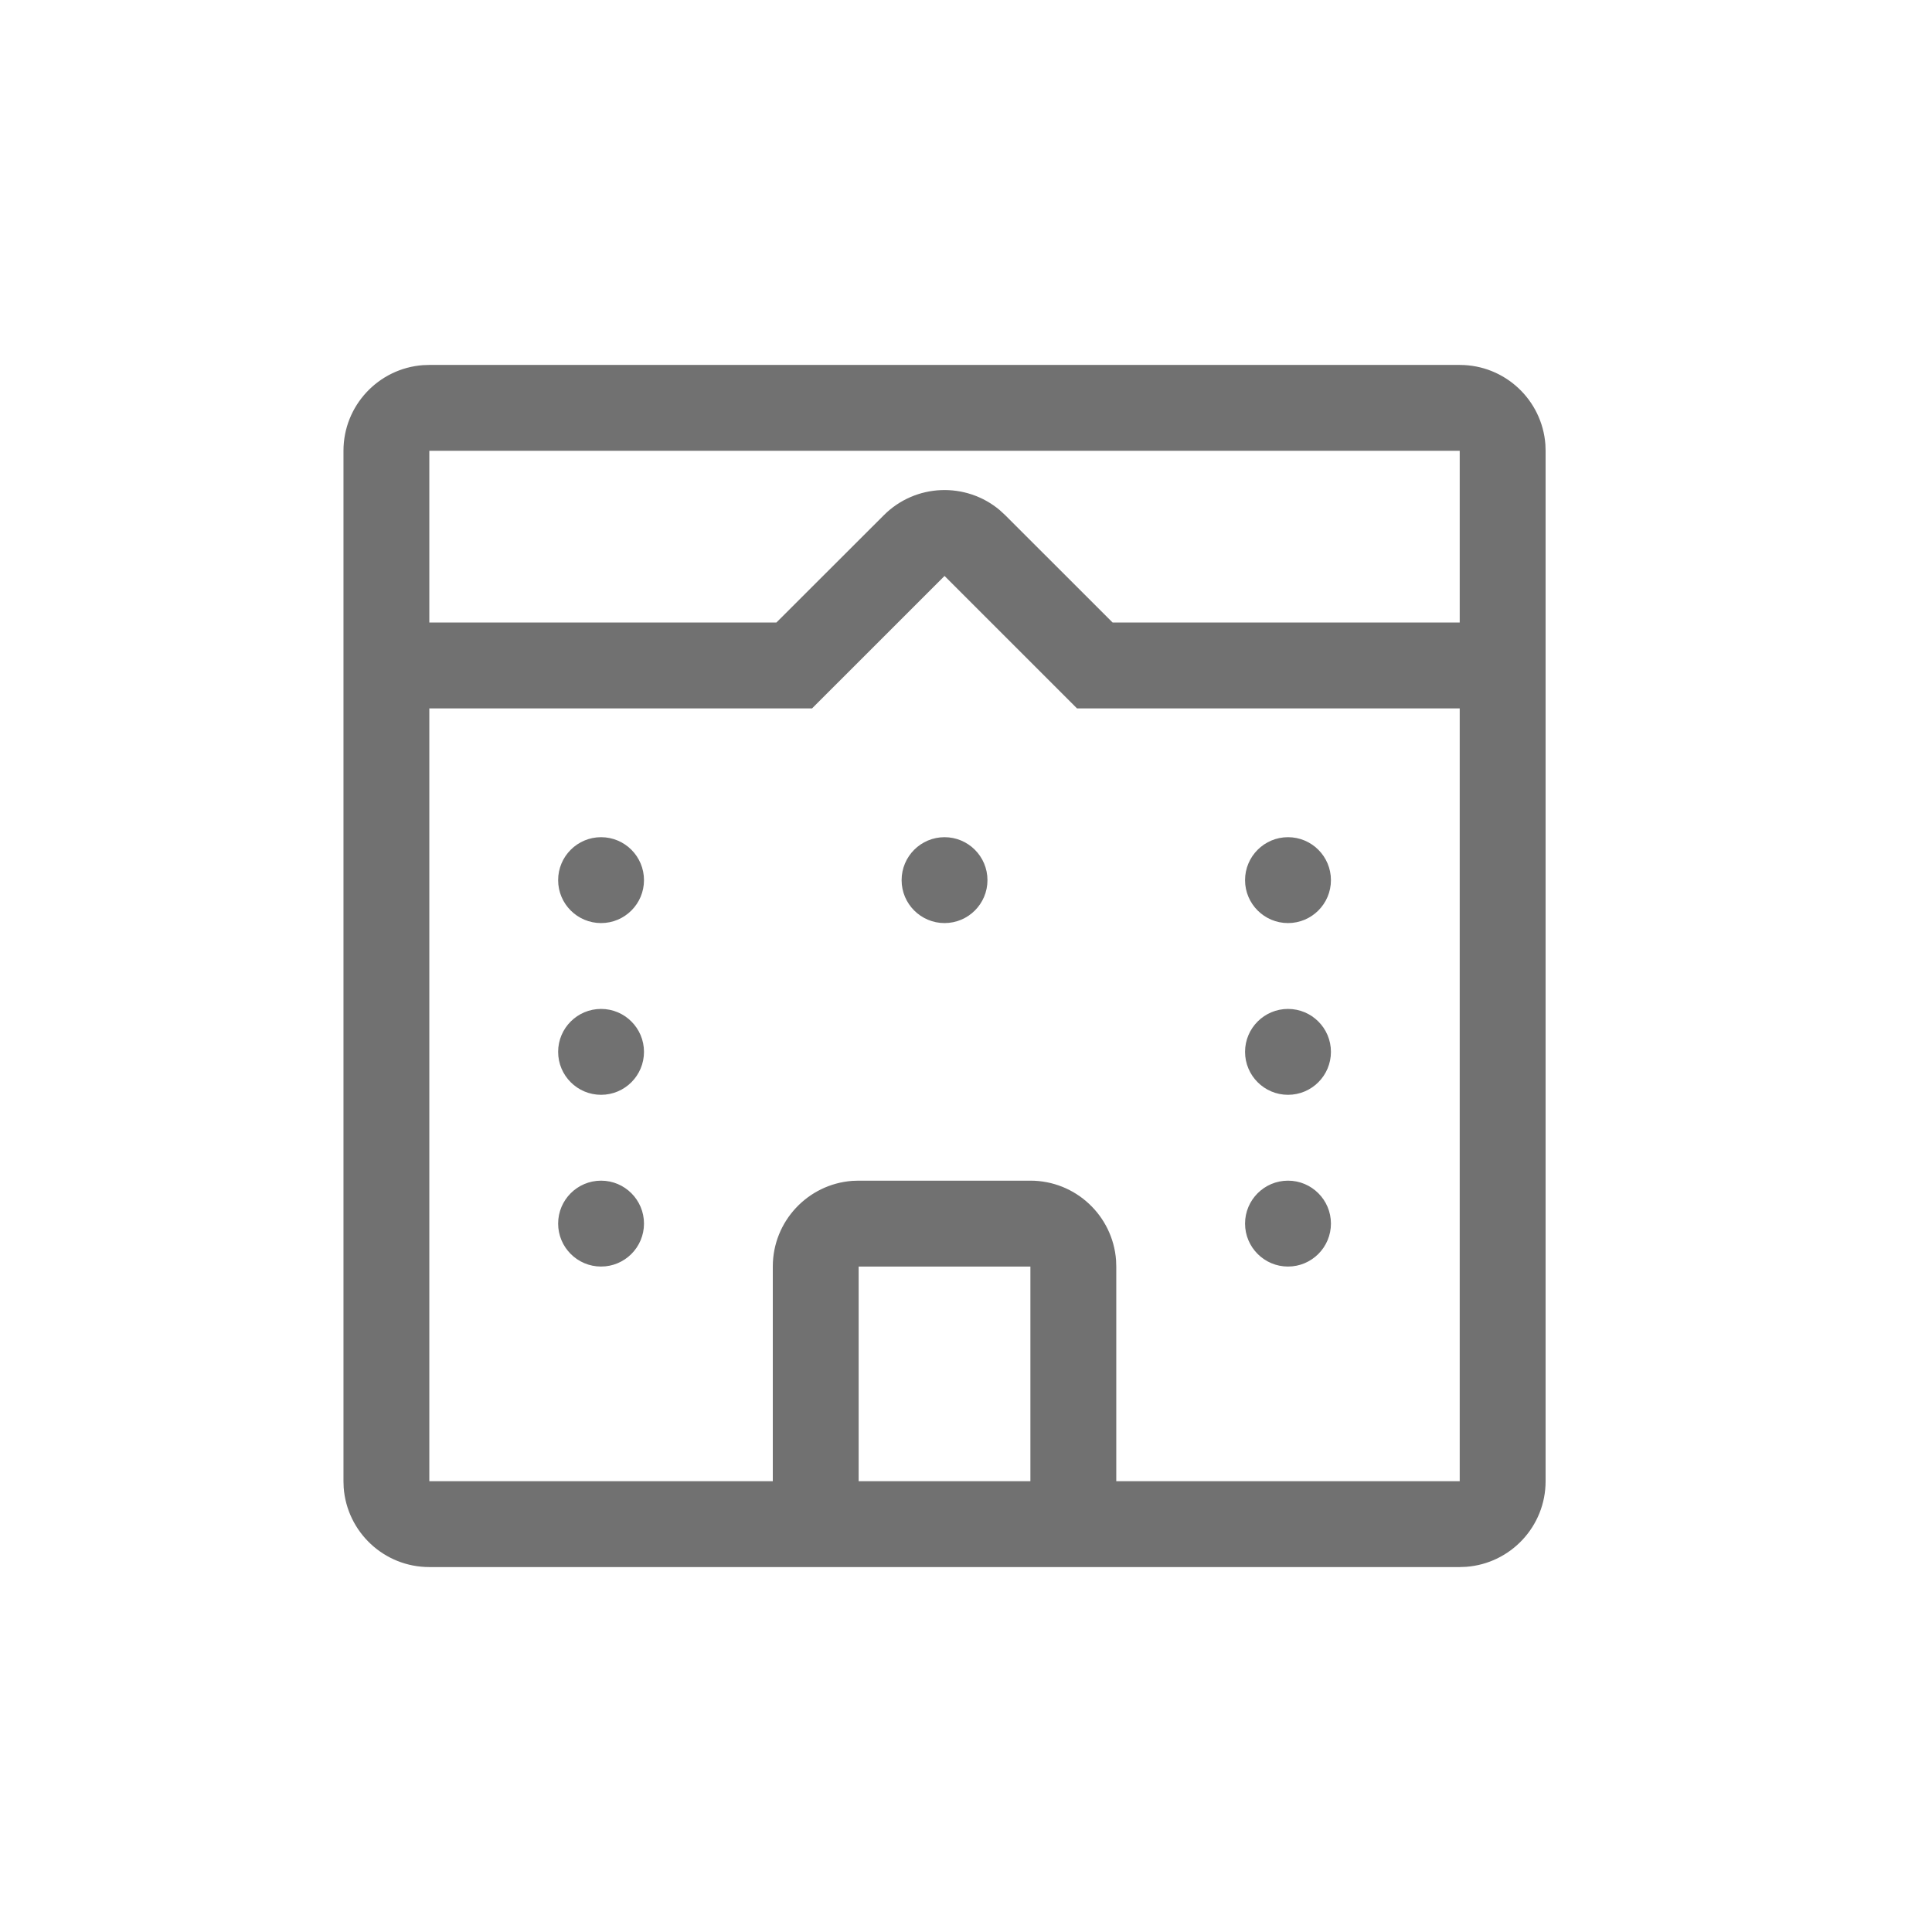 <svg width="64" height="64" viewBox="0 0 64 64" fill="none" xmlns="http://www.w3.org/2000/svg">
<path d="M48.355 12.089C49.855 12.089 51.083 13.249 51.193 14.722L51.2 14.933V49.067C51.2 50.566 50.039 51.794 48.567 51.903L48.355 51.911H14.222C12.723 51.911 11.494 50.751 11.385 49.279L11.378 49.067V14.933C11.378 13.434 12.538 12.206 14.01 12.096L14.222 12.089H48.355ZM31.289 19.079L26.9 23.467H14.222V49.067H25.6V41.956C25.6 40.457 26.76 39.228 28.232 39.118L28.444 39.111H34.133C35.632 39.111 36.861 40.272 36.971 41.744L36.978 41.956V49.067H48.355V23.467H35.678L31.289 19.079ZM34.133 41.956H28.444V49.067H34.133V41.956ZM42.667 39.111C43.452 39.111 44.089 39.748 44.089 40.533C44.089 41.318 43.452 41.956 42.667 41.956C41.882 41.956 41.244 41.318 41.244 40.533C41.244 39.748 41.882 39.111 42.667 39.111ZM19.911 39.111C20.696 39.111 21.333 39.748 21.333 40.533C21.333 41.318 20.696 41.956 19.911 41.956C19.126 41.956 18.489 41.318 18.489 40.533C18.489 39.748 19.126 39.111 19.911 39.111ZM42.667 33.422C43.452 33.422 44.089 34.059 44.089 34.844C44.089 35.63 43.452 36.267 42.667 36.267C41.882 36.267 41.244 35.63 41.244 34.844C41.244 34.059 41.882 33.422 42.667 33.422ZM19.911 33.422C20.696 33.422 21.333 34.059 21.333 34.844C21.333 35.63 20.696 36.267 19.911 36.267C19.126 36.267 18.489 35.63 18.489 34.844C18.489 34.059 19.126 33.422 19.911 33.422ZM42.667 27.733C43.452 27.733 44.089 28.37 44.089 29.156C44.089 29.941 43.452 30.578 42.667 30.578C41.882 30.578 41.244 29.941 41.244 29.156C41.244 28.37 41.882 27.733 42.667 27.733ZM31.289 27.733C32.074 27.733 32.711 28.37 32.711 29.156C32.711 29.941 32.074 30.578 31.289 30.578C30.504 30.578 29.867 29.941 29.867 29.156C29.867 28.37 30.504 27.733 31.289 27.733ZM19.911 27.733C20.696 27.733 21.333 28.37 21.333 29.156C21.333 29.941 20.696 30.578 19.911 30.578C19.126 30.578 18.489 29.941 18.489 29.156C18.489 28.37 19.126 27.733 19.911 27.733ZM48.355 20.622V14.933H14.222V20.622H25.719L29.278 17.067C30.33 16.014 32.001 15.959 33.119 16.9L33.3 17.067L36.857 20.622H48.355Z" fill="#717171"/>
</svg>
